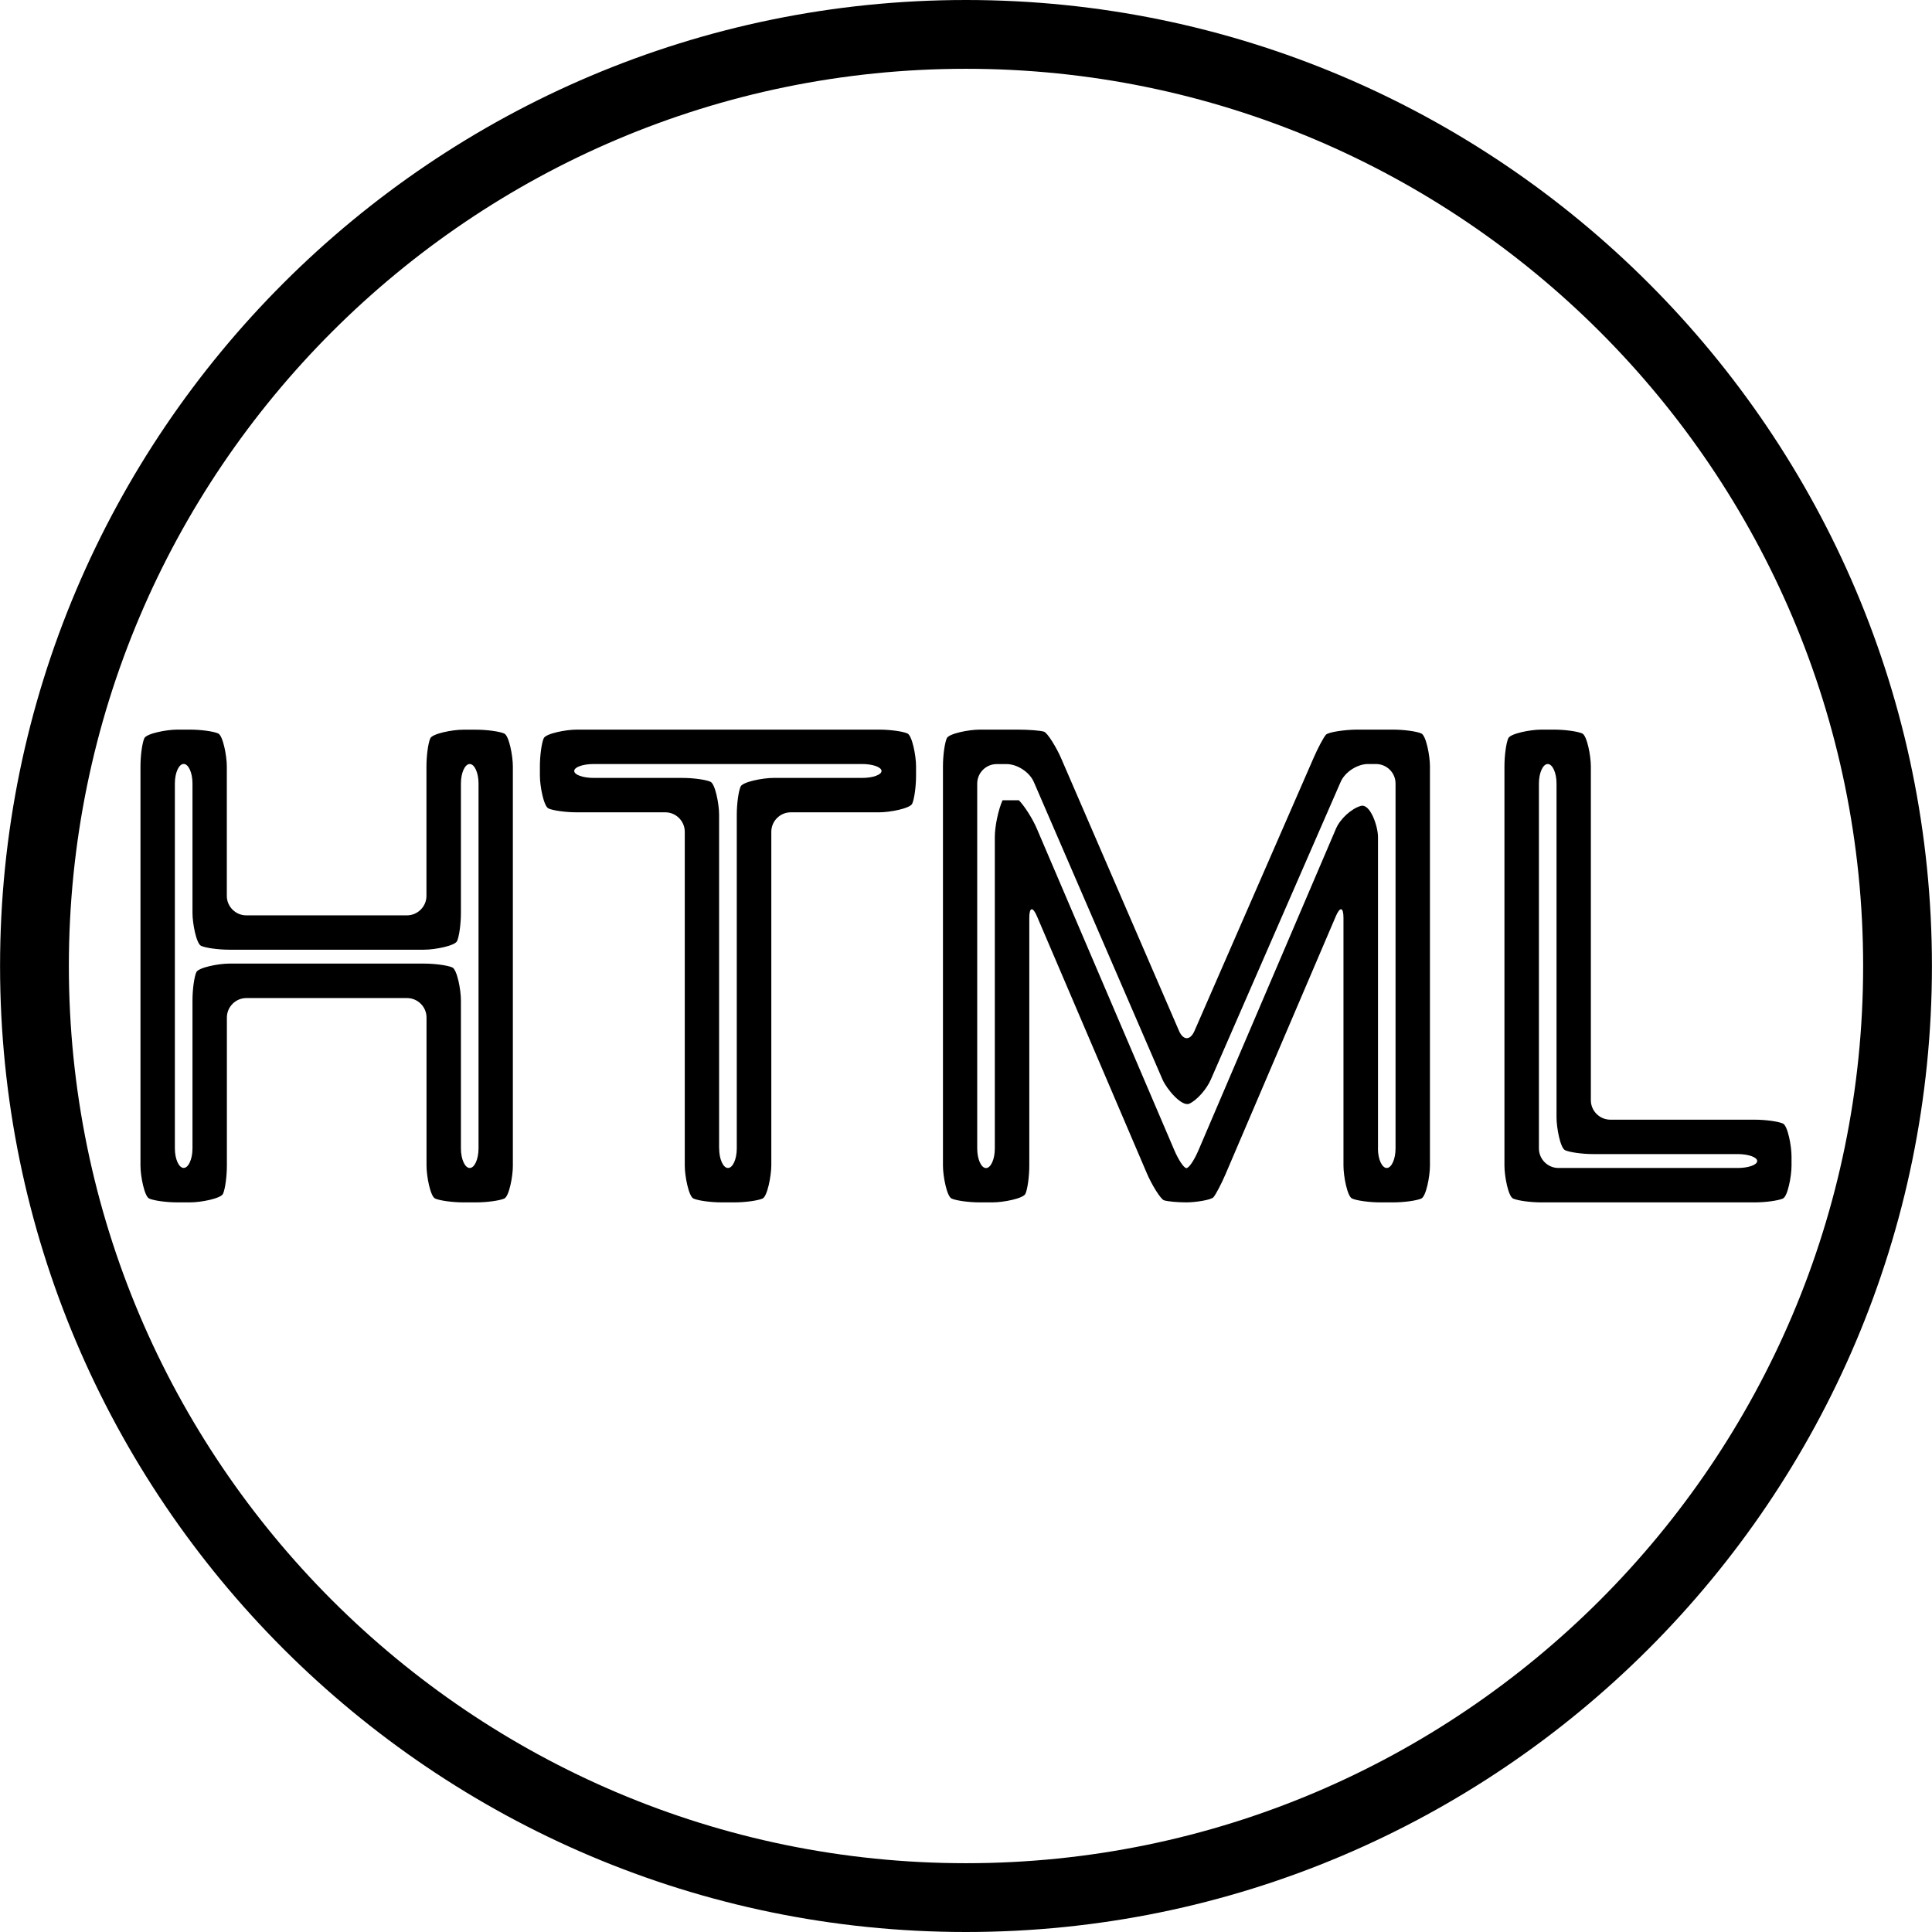 <?xml version="1.0" encoding="iso-8859-1"?>
<!-- Generator: Adobe Illustrator 16.0.0, SVG Export Plug-In . SVG Version: 6.00 Build 0)  -->
<!DOCTYPE svg PUBLIC "-//W3C//DTD SVG 1.1//EN" "http://www.w3.org/Graphics/SVG/1.1/DTD/svg11.dtd">
<svg version="1.1" id="Capa_1" xmlns="http://www.w3.org/2000/svg" xmlns:xlink="http://www.w3.org/1999/xlink" x="0px" y="0px"
	 width="612.043px" height="612.043px" viewBox="0 0 612.043 612.043" style="enable-background:new 0 0 612.043 612.043;"
	 xml:space="preserve">
<g>
	<g>
		<g>
			<g>
				<g>
					<path d="M159.767,379.684c-1.504,0.676-5.514,1.221-8.914,1.221h-4.097c-3.4,0-7.41-0.545-8.914-1.221
						c-1.503-0.676-2.724-7.018-2.724-10.418v-46.92c0-3.4-2.79-6.168-6.189-6.168H78.042c-3.4,0-6.167,2.789-6.167,6.168v46.92
						c0,3.4-0.545,7.41-1.22,8.914c-0.676,1.504-6.996,2.725-10.396,2.725h-4.119c-3.399,0-7.41-0.545-8.892-1.221
						s-2.746-7.018-2.746-10.418v-126.51c0-3.4,0.545-7.41,1.221-8.892c0.675-1.482,6.996-2.724,10.396-2.724h4.119
						c3.4,0,7.41,0.545,8.892,1.22c1.482,0.676,2.724,7.018,2.724,10.417v41.037c0,3.4,2.79,6.167,6.167,6.167h50.888
						c3.4,0,6.189-2.79,6.189-6.167v-41.037c0-3.4,0.544-7.41,1.22-8.892s6.996-2.724,10.396-2.724h4.119
						c3.4,0,7.41,0.544,8.914,1.22c1.504,0.676,2.724,7.018,2.724,10.417v126.511C162.491,372.666,161.271,379.008,159.767,379.684z
						 M146.015,363.818c0,3.398,1.264,6.189,2.79,6.189c1.525,0,2.79-2.791,2.79-6.189V248.204c0-3.399-1.264-6.167-2.79-6.167
						c-1.526,0-2.79,2.79-2.79,6.167v41.037c0,3.4-0.545,7.41-1.221,8.892c-0.675,1.482-6.996,2.724-10.396,2.724H72.593
						c-3.4,0-7.41-0.545-8.892-1.22c-1.482-0.676-2.724-7.018-2.724-10.417v-41.037c0-3.4-1.264-6.167-2.79-6.167
						c-1.526,0-2.79,2.79-2.79,6.167v115.614c0,3.398,1.264,6.189,2.79,6.189c1.525,0,2.79-2.791,2.79-6.189v-46.922
						c0-3.4,0.545-7.41,1.22-8.893c0.676-1.48,6.996-2.723,10.396-2.723h61.784c3.399,0,7.41,0.545,8.914,1.22
						c1.503,0.675,2.724,7.019,2.724,10.417V363.818z"/>
				</g>
				<g>
					<path d="M241.579,379.684c-1.504,0.676-5.514,1.221-8.892,1.221h-4.119c-3.399,0-7.41-0.545-8.892-1.221
						s-2.746-7.018-2.746-10.418V263.503c0-3.4-2.79-6.168-6.167-6.168h-28.113c-3.4,0-7.41-0.544-8.892-1.22
						c-1.504-0.675-2.724-7.018-2.724-10.417v-2.942c0-3.4,0.545-7.41,1.22-8.892c0.676-1.482,6.996-2.724,10.396-2.724h95.934
						c3.4,0,7.41,0.545,8.892,1.22c1.482,0.676,2.724,7.018,2.724,10.417v2.942c0,3.4-0.545,7.41-1.221,8.892
						c-0.675,1.482-6.996,2.724-10.396,2.724h-28.07c-3.399,0-6.167,2.79-6.167,6.168v105.762
						C244.303,372.666,243.083,379.008,241.579,379.684z M227.827,363.818c0,3.398,1.264,6.189,2.79,6.189
						c1.525,0,2.79-2.791,2.79-6.189V258.055c0-3.399,0.545-7.41,1.22-8.892c0.676-1.482,6.996-2.724,10.396-2.724h28.07
						c3.4,0,6.167-0.98,6.167-2.201c0-1.22-2.79-2.201-6.167-2.201h-85.016c-3.4,0-6.167,0.981-6.167,2.201
						c0,1.221,2.79,2.201,6.167,2.201h28.113c3.4,0,7.41,0.545,8.892,1.221c1.482,0.675,2.724,7.017,2.724,10.417v105.742H227.827z"
						/>
				</g>
				<g>
					<path d="M450.271,379.684c-1.504,0.676-5.514,1.221-8.913,1.221h-4.119c-3.4,0-7.41-0.545-8.914-1.221
						c-1.503-0.676-2.724-7.018-2.724-10.418v-78.521c0-3.399-1.09-3.618-2.419-0.501l-34.913,81.659
						c-1.329,3.117-3.073,6.43-3.836,7.346c-0.763,0.914-5.84,1.656-8.586,1.656s-5.928-0.283-7.083-0.654s-4.01-5.209-5.361-8.348
						l-34.913-81.659c-1.329-3.116-2.419-2.898-2.419,0.501v78.521c0,3.4-0.545,7.41-1.221,8.914
						c-0.675,1.504-6.995,2.725-10.396,2.725h-4.118c-3.399,0-7.41-0.545-8.892-1.221s-2.724-7.018-2.724-10.418v-126.51
						c0-3.4,0.545-7.41,1.22-8.892c0.676-1.482,6.997-2.724,10.396-2.724h12.16c3.399,0,7.104,0.283,8.238,0.654
						c1.133,0.371,4.031,5.187,5.383,8.325l37.375,86.432c1.352,3.117,3.574,3.117,4.926,0l37.725-86.476
						c1.351-3.116,3.116-6.407,3.879-7.301s6.363-1.634,9.764-1.634h11.572c3.399,0,7.409,0.545,8.913,1.22
						c1.504,0.676,2.724,7.018,2.724,10.417v126.509C452.996,372.666,451.775,379.008,450.271,379.684z M436.52,363.818
						c0,3.398,1.265,6.189,2.79,6.189s2.789-2.791,2.789-6.189V248.204c0-3.399-2.789-6.167-6.188-6.167h-2.551
						c-3.399,0-7.301,2.55-8.651,5.667l-41.124,94.277c-1.352,3.117-4.424,6.561-6.8,7.65c-2.375,1.09-7.17-4.555-8.521-7.672
						l-40.754-94.234c-1.352-3.117-5.23-5.667-8.63-5.667h-3.139c-3.399,0-6.167,2.79-6.167,6.167V363.84
						c0,3.4,1.264,6.189,2.789,6.189s2.79-2.789,2.79-6.189v-98.702c0-3.4,1.111-8.63,2.44-11.616c0,0,0,0,3.008,0
						c2.179,0,2.179,0,2.179,0c1.787,1.831,4.359,5.862,5.688,9l43.543,101.841c1.329,3.115,3.051,5.688,3.836,5.688
						c0.784,0,2.506-2.551,3.835-5.688l43.543-101.841c1.33-3.116,4.882-6.364,7.868-7.213c2.985-0.85,5.448,6.451,5.448,9.851
						v98.659H436.52z"/>
				</g>
				<g>
					<path d="M564.817,379.684c-1.504,0.676-5.514,1.221-8.914,1.221h-67.668c-3.399,0-7.409-0.545-8.913-1.221
						s-2.725-7.018-2.725-10.418v-126.51c0-3.4,0.545-7.41,1.221-8.892s6.995-2.724,10.396-2.724h4.119
						c3.399,0,7.409,0.545,8.913,1.22c1.504,0.676,2.724,7.018,2.724,10.417v105.763c0,3.4,2.79,6.168,6.189,6.168h45.744
						c3.4,0,7.41,0.545,8.914,1.219c1.504,0.676,2.724,7.018,2.724,10.418v2.941C567.541,372.666,566.321,379.008,564.817,379.684z
						 M487.517,363.818c0,3.398,2.789,6.189,6.188,6.189h56.772c3.399,0,6.188-0.98,6.188-2.201s-2.789-2.201-6.188-2.201h-45.744
						c-3.4,0-7.41-0.545-8.914-1.221s-2.724-7.018-2.724-10.418V248.204c0-3.399-1.265-6.167-2.79-6.167s-2.789,2.79-2.789,6.167
						V363.818z"/>
				</g>
			</g>
		</g>
		<path d="M306.021,612.043c-168.724,0-306-137.275-306-306.021C0.021,137.276,137.298,0,306.021,0s306,137.276,306,306.021
			C612.021,474.768,474.745,612.043,306.021,612.043z M306.021,21.793c-156.694,0-284.207,127.513-284.207,284.228
			c0,156.717,127.513,284.229,284.207,284.229c156.694,0,284.207-127.512,284.207-284.229
			C590.229,149.306,462.716,21.793,306.021,21.793z"/>
	</g>
</g>
<g>
</g>
<g>
</g>
<g>
</g>
<g>
</g>
<g>
</g>
<g>
</g>
<g>
</g>
<g>
</g>
<g>
</g>
<g>
</g>
<g>
</g>
<g>
</g>
<g>
</g>
<g>
</g>
<g>
</g>
</svg>
